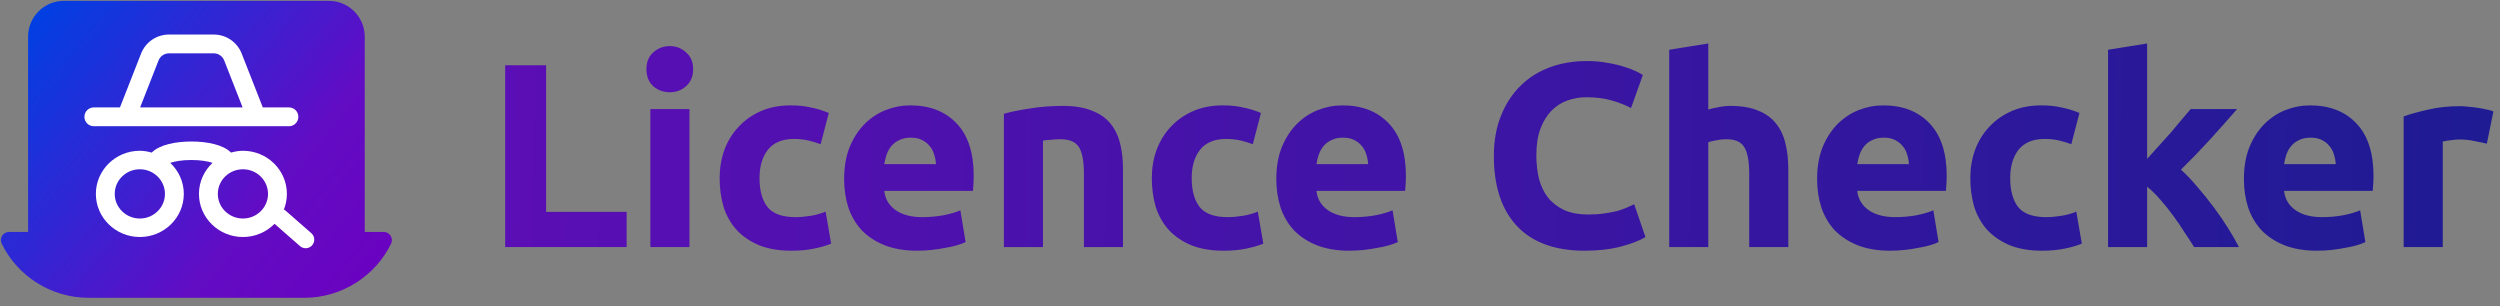 <svg width="253" height="31" viewBox="0 0 253 31" fill="none" xmlns="http://www.w3.org/2000/svg">
<rect x="0" y="0" width="253" height="31" fill="#808080" stroke="none"/>
<g clip-path="url(#clip0_6_43)">
<path d="M38.837 23.473H36.911V3.707C36.911 1.711 35.287 0.087 33.291 0.087L6.455 0.087C4.464 0.087 2.844 1.711 2.844 3.707V23.472H0.913C0.628 23.472 0.364 23.618 0.214 23.859C0.063 24.1 0.047 24.401 0.171 24.657C1.785 27.985 5.224 30.135 8.933 30.135H30.817C34.525 30.135 37.965 27.985 39.578 24.657C39.702 24.401 39.686 24.099 39.535 23.859C39.385 23.618 39.121 23.472 38.837 23.472C38.553 23.472 38.837 23.473 38.837 23.473Z" fill="url(#paint0_linear_6_43)"/>
<line x1="28.328" y1="21.971" x2="30.932" y2="24.25" stroke="white" stroke-width="1.74" stroke-linecap="round"/>
<path d="M24.584 15.258C24.164 15.258 23.765 15.334 23.38 15.441C22.583 14.635 20.939 14.32 19.368 14.32C17.797 14.32 16.153 14.635 15.356 15.441C14.971 15.335 14.572 15.258 14.152 15.258C11.698 15.258 9.702 17.216 9.702 19.622C9.702 22.028 11.698 23.985 14.152 23.985C16.605 23.985 18.602 22.028 18.602 19.622C18.602 18.387 18.071 17.276 17.227 16.481C17.672 16.331 18.394 16.192 19.368 16.192C20.342 16.192 21.064 16.331 21.509 16.481C20.665 17.276 20.134 18.387 20.134 19.622C20.134 22.028 22.131 23.985 24.584 23.985C27.037 23.985 29.033 22.028 29.033 19.622C29.034 17.216 27.037 15.258 24.584 15.258H24.584ZM14.152 22.114C12.751 22.114 11.611 20.996 11.611 19.622C11.611 18.248 12.751 17.13 14.152 17.13C15.553 17.13 16.693 18.248 16.693 19.622C16.693 20.996 15.553 22.114 14.152 22.114ZM24.584 22.114C23.183 22.114 22.043 20.996 22.043 19.622C22.043 18.248 23.183 17.13 24.584 17.13C25.985 17.13 27.124 18.248 27.124 19.622C27.124 20.996 25.985 22.114 24.584 22.114Z" fill="white"/>
<path d="M29.244 10.871H26.596L24.461 5.429C24.001 4.254 22.888 3.495 21.624 3.495H17.111C15.848 3.495 14.734 4.253 14.274 5.429L12.139 10.871H9.492C8.967 10.871 8.542 11.297 8.542 11.822C8.542 12.348 8.967 12.774 9.492 12.774H29.243C29.768 12.774 30.193 12.348 30.193 11.822C30.193 11.296 29.769 10.871 29.243 10.871L29.244 10.871ZM16.042 6.123C16.215 5.682 16.634 5.397 17.11 5.397H21.623C22.099 5.397 22.518 5.682 22.69 6.123L24.553 10.869H14.181L16.042 6.123Z" fill="white"/>
</g>
<path d="M63.416 21.443V25H51.124V6.602H55.265V21.443H63.416ZM69.773 25H65.817V11.036H69.773V25ZM70.145 7.001C70.145 7.726 69.906 8.301 69.428 8.726C68.968 9.133 68.419 9.337 67.782 9.337C67.145 9.337 66.587 9.133 66.109 8.726C65.649 8.301 65.419 7.726 65.419 7.001C65.419 6.275 65.649 5.709 66.109 5.302C66.587 4.877 67.145 4.664 67.782 4.664C68.419 4.664 68.968 4.877 69.428 5.302C69.906 5.709 70.145 6.275 70.145 7.001ZM72.828 18.018C72.828 17.009 72.987 16.062 73.305 15.177C73.642 14.275 74.12 13.496 74.739 12.841C75.359 12.169 76.111 11.638 76.996 11.248C77.881 10.859 78.889 10.664 80.022 10.664C80.766 10.664 81.447 10.735 82.066 10.877C82.686 11.001 83.287 11.186 83.872 11.434L83.049 14.593C82.677 14.452 82.27 14.328 81.827 14.222C81.385 14.115 80.889 14.062 80.341 14.062C79.173 14.062 78.296 14.425 77.713 15.151C77.146 15.876 76.863 16.832 76.863 18.018C76.863 19.274 77.128 20.248 77.659 20.938C78.208 21.628 79.155 21.974 80.5 21.974C80.978 21.974 81.491 21.929 82.04 21.841C82.588 21.752 83.093 21.611 83.553 21.416L84.111 24.655C83.65 24.85 83.075 25.018 82.385 25.159C81.695 25.301 80.934 25.372 80.102 25.372C78.828 25.372 77.73 25.186 76.81 24.814C75.889 24.425 75.129 23.903 74.527 23.248C73.943 22.593 73.509 21.823 73.226 20.938C72.96 20.036 72.828 19.062 72.828 18.018ZM85.427 18.124C85.427 16.885 85.613 15.806 85.985 14.885C86.374 13.947 86.879 13.168 87.498 12.549C88.118 11.93 88.826 11.461 89.622 11.142C90.436 10.823 91.268 10.664 92.118 10.664C94.1 10.664 95.666 11.275 96.817 12.496C97.967 13.7 98.542 15.478 98.542 17.832C98.542 18.062 98.533 18.319 98.516 18.602C98.498 18.867 98.48 19.106 98.463 19.319H89.489C89.578 20.133 89.958 20.779 90.631 21.257C91.303 21.735 92.206 21.974 93.339 21.974C94.064 21.974 94.772 21.912 95.463 21.788C96.171 21.646 96.746 21.478 97.188 21.283L97.719 24.496C97.507 24.602 97.224 24.708 96.87 24.814C96.516 24.92 96.117 25.009 95.675 25.08C95.25 25.168 94.79 25.239 94.294 25.292C93.799 25.345 93.303 25.372 92.808 25.372C91.551 25.372 90.454 25.186 89.516 24.814C88.596 24.442 87.826 23.938 87.206 23.301C86.605 22.646 86.153 21.876 85.852 20.991C85.569 20.106 85.427 19.151 85.427 18.124ZM94.719 16.611C94.702 16.275 94.64 15.947 94.533 15.629C94.445 15.31 94.294 15.027 94.082 14.779C93.887 14.531 93.631 14.328 93.312 14.168C93.011 14.009 92.631 13.93 92.171 13.93C91.728 13.93 91.348 14.009 91.029 14.168C90.71 14.31 90.445 14.505 90.233 14.752C90.02 15 89.852 15.292 89.728 15.629C89.622 15.947 89.542 16.275 89.489 16.611H94.719ZM101.595 11.514C102.267 11.319 103.134 11.142 104.196 10.983C105.258 10.806 106.373 10.717 107.541 10.717C108.727 10.717 109.709 10.877 110.488 11.195C111.285 11.496 111.913 11.93 112.373 12.496C112.833 13.062 113.161 13.735 113.355 14.514C113.55 15.292 113.647 16.16 113.647 17.115V25H109.692V17.593C109.692 16.319 109.524 15.416 109.187 14.885C108.851 14.354 108.223 14.089 107.302 14.089C107.019 14.089 106.718 14.107 106.4 14.142C106.081 14.16 105.798 14.186 105.55 14.222V25H101.595V11.514ZM116.564 18.018C116.564 17.009 116.723 16.062 117.042 15.177C117.378 14.275 117.856 13.496 118.476 12.841C119.095 12.169 119.847 11.638 120.732 11.248C121.617 10.859 122.626 10.664 123.759 10.664C124.502 10.664 125.183 10.735 125.803 10.877C126.422 11.001 127.024 11.186 127.608 11.434L126.785 14.593C126.413 14.452 126.006 14.328 125.564 14.222C125.121 14.115 124.626 14.062 124.077 14.062C122.909 14.062 122.033 14.425 121.449 15.151C120.883 15.876 120.599 16.832 120.599 18.018C120.599 19.274 120.865 20.248 121.396 20.938C121.945 21.628 122.891 21.974 124.236 21.974C124.714 21.974 125.228 21.929 125.776 21.841C126.325 21.752 126.829 21.611 127.289 21.416L127.847 24.655C127.387 24.85 126.812 25.018 126.121 25.159C125.431 25.301 124.67 25.372 123.838 25.372C122.564 25.372 121.467 25.186 120.546 24.814C119.626 24.425 118.865 23.903 118.263 23.248C117.679 22.593 117.246 21.823 116.962 20.938C116.697 20.036 116.564 19.062 116.564 18.018ZM129.164 18.124C129.164 16.885 129.35 15.806 129.721 14.885C130.111 13.947 130.615 13.168 131.235 12.549C131.854 11.93 132.562 11.461 133.359 11.142C134.173 10.823 135.005 10.664 135.854 10.664C137.836 10.664 139.403 11.275 140.553 12.496C141.703 13.7 142.279 15.478 142.279 17.832C142.279 18.062 142.27 18.319 142.252 18.602C142.234 18.867 142.217 19.106 142.199 19.319H133.226C133.314 20.133 133.695 20.779 134.367 21.257C135.04 21.735 135.943 21.974 137.075 21.974C137.801 21.974 138.509 21.912 139.199 21.788C139.907 21.646 140.482 21.478 140.925 21.283L141.456 24.496C141.243 24.602 140.96 24.708 140.606 24.814C140.252 24.92 139.854 25.009 139.411 25.08C138.987 25.168 138.527 25.239 138.031 25.292C137.535 25.345 137.04 25.372 136.544 25.372C135.288 25.372 134.19 25.186 133.252 24.814C132.332 24.442 131.562 23.938 130.943 23.301C130.341 22.646 129.89 21.876 129.589 20.991C129.306 20.106 129.164 19.151 129.164 18.124ZM138.456 16.611C138.438 16.275 138.376 15.947 138.27 15.629C138.181 15.31 138.031 15.027 137.819 14.779C137.624 14.531 137.367 14.328 137.049 14.168C136.748 14.009 136.367 13.93 135.907 13.93C135.465 13.93 135.084 14.009 134.766 14.168C134.447 14.31 134.182 14.505 133.969 14.752C133.757 15 133.589 15.292 133.465 15.629C133.359 15.947 133.279 16.275 133.226 16.611H138.456ZM160.363 25.372C157.372 25.372 155.089 24.54 153.514 22.876C151.957 21.212 151.178 18.85 151.178 15.788C151.178 14.266 151.417 12.912 151.895 11.726C152.373 10.523 153.027 9.514 153.859 8.7C154.691 7.868 155.682 7.24 156.833 6.815C157.983 6.39 159.231 6.178 160.576 6.178C161.355 6.178 162.063 6.24 162.7 6.363C163.337 6.47 163.894 6.602 164.372 6.762C164.85 6.903 165.248 7.054 165.567 7.213C165.885 7.372 166.115 7.496 166.257 7.585L165.062 10.93C164.496 10.629 163.832 10.372 163.071 10.16C162.328 9.947 161.478 9.841 160.523 9.841C159.886 9.841 159.257 9.947 158.638 10.16C158.036 10.372 157.496 10.717 157.018 11.195C156.558 11.655 156.187 12.257 155.903 13C155.62 13.744 155.479 14.646 155.479 15.708C155.479 16.558 155.567 17.354 155.744 18.098C155.939 18.823 156.24 19.451 156.647 19.983C157.072 20.513 157.62 20.938 158.293 21.257C158.965 21.558 159.779 21.708 160.735 21.708C161.337 21.708 161.877 21.673 162.355 21.602C162.832 21.531 163.257 21.451 163.629 21.363C164.001 21.257 164.328 21.142 164.611 21.018C164.894 20.894 165.151 20.779 165.381 20.673L166.523 23.991C165.939 24.345 165.116 24.664 164.054 24.947C162.992 25.23 161.762 25.372 160.363 25.372ZM168.923 25V5.036L172.879 4.399V11.089C173.145 11.001 173.481 10.921 173.888 10.85C174.313 10.761 174.72 10.717 175.109 10.717C176.242 10.717 177.18 10.877 177.923 11.195C178.684 11.496 179.286 11.93 179.728 12.496C180.189 13.062 180.507 13.735 180.684 14.514C180.879 15.292 180.976 16.16 180.976 17.115V25H177.021V17.593C177.021 16.319 176.852 15.416 176.516 14.885C176.198 14.354 175.596 14.089 174.711 14.089C174.357 14.089 174.021 14.124 173.702 14.195C173.401 14.248 173.127 14.31 172.879 14.381V25H168.923ZM183.893 18.124C183.893 16.885 184.079 15.806 184.45 14.885C184.84 13.947 185.344 13.168 185.964 12.549C186.583 11.93 187.291 11.461 188.087 11.142C188.902 10.823 189.733 10.664 190.583 10.664C192.565 10.664 194.132 11.275 195.282 12.496C196.432 13.7 197.008 15.478 197.008 17.832C197.008 18.062 196.999 18.319 196.981 18.602C196.963 18.867 196.946 19.106 196.928 19.319H187.955C188.043 20.133 188.424 20.779 189.096 21.257C189.769 21.735 190.671 21.974 191.804 21.974C192.53 21.974 193.238 21.912 193.928 21.788C194.636 21.646 195.211 21.478 195.654 21.283L196.185 24.496C195.972 24.602 195.689 24.708 195.335 24.814C194.981 24.92 194.583 25.009 194.14 25.08C193.716 25.168 193.255 25.239 192.76 25.292C192.264 25.345 191.769 25.372 191.273 25.372C190.017 25.372 188.919 25.186 187.981 24.814C187.061 24.442 186.291 23.938 185.672 23.301C185.07 22.646 184.619 21.876 184.318 20.991C184.034 20.106 183.893 19.151 183.893 18.124ZM193.185 16.611C193.167 16.275 193.105 15.947 192.999 15.629C192.91 15.31 192.76 15.027 192.547 14.779C192.353 14.531 192.096 14.328 191.778 14.168C191.477 14.009 191.096 13.93 190.636 13.93C190.194 13.93 189.813 14.009 189.494 14.168C189.176 14.31 188.91 14.505 188.698 14.752C188.486 15 188.318 15.292 188.194 15.629C188.087 15.947 188.008 16.275 187.955 16.611H193.185ZM199.396 18.018C199.396 17.009 199.556 16.062 199.874 15.177C200.211 14.275 200.688 13.496 201.308 12.841C201.927 12.169 202.679 11.638 203.564 11.248C204.449 10.859 205.458 10.664 206.591 10.664C207.334 10.664 208.016 10.735 208.635 10.877C209.254 11.001 209.856 11.186 210.44 11.434L209.617 14.593C209.246 14.452 208.839 14.328 208.396 14.222C207.954 14.115 207.458 14.062 206.909 14.062C205.741 14.062 204.865 14.425 204.281 15.151C203.715 15.876 203.432 16.832 203.432 18.018C203.432 19.274 203.697 20.248 204.228 20.938C204.777 21.628 205.724 21.974 207.069 21.974C207.547 21.974 208.06 21.929 208.608 21.841C209.157 21.752 209.662 21.611 210.122 21.416L210.679 24.655C210.219 24.85 209.644 25.018 208.954 25.159C208.263 25.301 207.502 25.372 206.671 25.372C205.396 25.372 204.299 25.186 203.379 24.814C202.458 24.425 201.697 23.903 201.095 23.248C200.511 22.593 200.078 21.823 199.795 20.938C199.529 20.036 199.396 19.062 199.396 18.018ZM217.29 16.08C217.679 15.655 218.077 15.213 218.484 14.752C218.909 14.292 219.316 13.841 219.705 13.399C220.095 12.938 220.458 12.505 220.794 12.098C221.148 11.691 221.449 11.337 221.697 11.036H226.396C225.458 12.116 224.537 13.151 223.635 14.142C222.75 15.115 221.776 16.124 220.714 17.168C221.245 17.646 221.794 18.221 222.36 18.894C222.927 19.549 223.475 20.23 224.006 20.938C224.537 21.646 225.024 22.354 225.466 23.062C225.909 23.77 226.28 24.416 226.581 25H222.042C221.759 24.54 221.431 24.035 221.059 23.487C220.705 22.92 220.325 22.363 219.918 21.814C219.511 21.248 219.077 20.708 218.617 20.195C218.175 19.682 217.732 19.248 217.29 18.894V25H213.334V5.036L217.29 4.399V16.08ZM227.085 18.124C227.085 16.885 227.271 15.806 227.642 14.885C228.032 13.947 228.536 13.168 229.156 12.549C229.775 11.93 230.483 11.461 231.279 11.142C232.094 10.823 232.925 10.664 233.775 10.664C235.757 10.664 237.324 11.275 238.474 12.496C239.624 13.7 240.2 15.478 240.2 17.832C240.2 18.062 240.191 18.319 240.173 18.602C240.155 18.867 240.138 19.106 240.12 19.319H231.147C231.235 20.133 231.616 20.779 232.288 21.257C232.961 21.735 233.863 21.974 234.996 21.974C235.722 21.974 236.43 21.912 237.12 21.788C237.828 21.646 238.403 21.478 238.846 21.283L239.377 24.496C239.164 24.602 238.881 24.708 238.527 24.814C238.173 24.92 237.775 25.009 237.332 25.08C236.908 25.168 236.447 25.239 235.952 25.292C235.456 25.345 234.961 25.372 234.465 25.372C233.209 25.372 232.111 25.186 231.173 24.814C230.253 24.442 229.483 23.938 228.864 23.301C228.262 22.646 227.811 21.876 227.51 20.991C227.227 20.106 227.085 19.151 227.085 18.124ZM236.377 16.611C236.359 16.275 236.297 15.947 236.191 15.629C236.102 15.31 235.952 15.027 235.74 14.779C235.545 14.531 235.288 14.328 234.97 14.168C234.669 14.009 234.288 13.93 233.828 13.93C233.386 13.93 233.005 14.009 232.687 14.168C232.368 14.31 232.102 14.505 231.89 14.752C231.678 15 231.51 15.292 231.386 15.629C231.279 15.947 231.2 16.275 231.147 16.611H236.377ZM251.668 14.54C251.314 14.452 250.898 14.363 250.42 14.275C249.942 14.168 249.429 14.115 248.88 14.115C248.632 14.115 248.332 14.142 247.978 14.195C247.641 14.23 247.385 14.275 247.208 14.328V25H243.252V11.779C243.96 11.531 244.792 11.301 245.748 11.089C246.721 10.859 247.801 10.744 248.986 10.744C249.199 10.744 249.455 10.761 249.756 10.797C250.057 10.815 250.358 10.85 250.659 10.903C250.96 10.938 251.261 10.992 251.562 11.062C251.862 11.116 252.119 11.186 252.331 11.275L251.668 14.54Z" fill="url(#paint1_linear_6_43)"/>
<defs>
<linearGradient id="paint0_linear_6_43" x1="3.494" y1="1.165" x2="39.604" y2="30.286" gradientUnits="userSpaceOnUse">
<stop stop-color="#0040E3"/>
<stop offset="0.651" stop-color="#620CC4"/>
<stop offset="1" stop-color="#6C00C0"/>
</linearGradient>
<linearGradient id="paint1_linear_6_43" x1="49" y1="16" x2="253" y2="20" gradientUnits="userSpaceOnUse">
<stop stop-color="#5B0EB5"/>
<stop offset="1" stop-color="#1E1B93"/>
</linearGradient>
<clipPath id="clip0_6_43">
<rect width="39.75" height="30.286" fill="white"/>
</clipPath>
</defs>
</svg>
